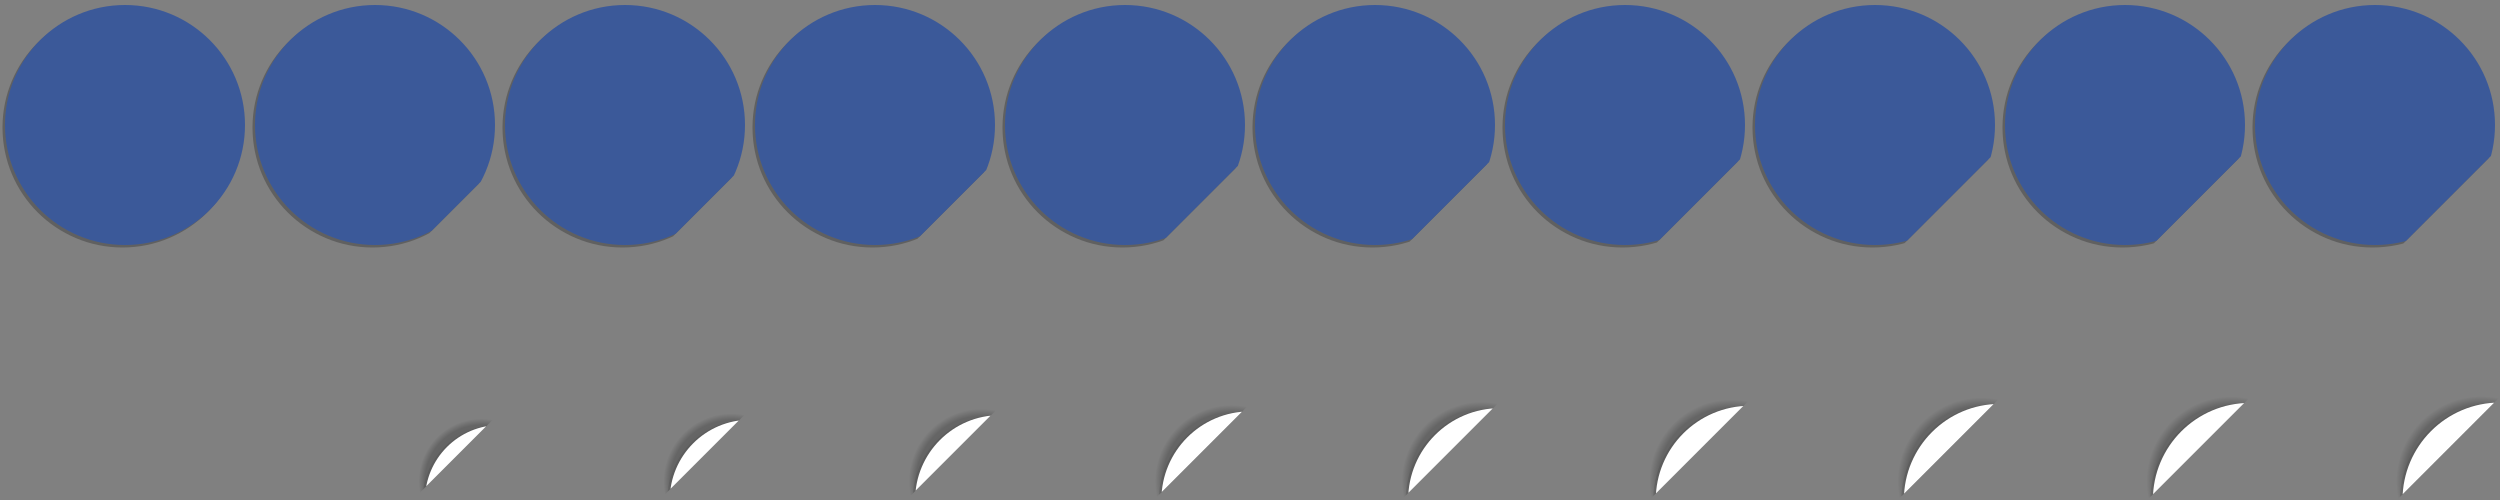 <svg xmlns="http://www.w3.org/2000/svg" xmlns:xlink="http://www.w3.org/1999/xlink" width="2000" height="400" viewBox="0 0 2000 400">
<rect x="0" y="0" width="2000" height="400" fill="#808080" stroke="none"/>
<defs>

<!-- clips -->
<clipPath id="cp2"><polyline points="0,0  0,330  330,0 0,0" /></clipPath>
<clipPath id="cp3"><polyline points="0,0  0,327.5  327.5,0 0,0" /></clipPath>
<clipPath id="cp4"><polyline points="0,0  0,325  325,0 0,0" /></clipPath>
<clipPath id="cp5"><polyline points="0,0  0,323  323,0 0,0" /></clipPath>
<clipPath id="cp6"><polyline points="0,0  0,321  321,0 0,0" /></clipPath>
<clipPath id="cp7"><polyline points="0,0  0,319.5  319.5,0 0,0" /></clipPath>
<clipPath id="cp8"><polyline points="0,0  0,318.2  318.2,0 0,0" /></clipPath>
<clipPath id="cp9"><polyline points="0,0  0,317.8  317.8,0 0,0" /></clipPath>
<clipPath id="cp10"><polyline points="0,0  0,317.5  317.5,0 0,0" /></clipPath>

<!-- colors -->
<radialGradient id="rg" fx="35%" fy="35%" r="100%" spreadMethod="pad">
  <stop offset="0%"     stop-color="#ffffff" stop-opacity="1" />
  <stop offset="15%"    stop-color="#ffffff" stop-opacity="1" />
  <stop offset="100%"   stop-color="#d6d6d6" stop-opacity="1" />
</radialGradient>

<linearGradient id="lg" x1="0%" y1="0%" x2="0%" y2="100%" spreadMethod="pad">
  <stop offset="0%"    stop-color="#79cd50" stop-opacity="1" />
  <stop offset="100%"     stop-color="#6DB949" stop-opacity="1" />
</linearGradient>

<radialGradient id="flip_shadow_gradient" fx="50%" fy="50%" r="50%" spreadMethod="pad">
  <stop offset="0%"     stop-color="#000" stop-opacity="1" />
  <stop offset="90%"   stop-color="#000" stop-opacity="0.7" />
  <stop offset="100%"   stop-color="#000" stop-opacity="0" />
</radialGradient>

<linearGradient id="flip" x1="0%" y1="0%" x2="0%" y2="40%" spreadMethod="pad">
  <stop offset="0%"     stop-color="#e67e22" stop-opacity="1" />
  <stop offset="100%"    stop-color="#e67e22" stop-opacity="1" />
</linearGradient>

<!-- shapes -->
<circle id="badge" cx="100" cy="100" r="96" />
<circle id="badge_shadow" cx="100" cy="100" r="96" />

<!-- sprites -->
<use id="sprite_1" xlink:href="#badge" />
<use id="sprite_1_shadow" xlink:href="#badge_shadow" />

<use clip-path="url(#cp2)" id="sprite_2" xlink:href="#badge" />
<use clip-path="url(#cp2)" id="sprite_2_shadow" xlink:href="#badge_shadow" />
  <g id="sprite_2_flip" clip-path="url(#cp2)">
    <circle cx="185" cy="185" r="50.0" class="flip_shadow_gradient" />
    <circle cx="200" cy="200" r="60.0" class="flip_shadow" transform="translate(-2,0)" />
    <circle cx="200" cy="200" r="60.0" class="flip" />
  </g>

<use clip-path="url(#cp3)" id="sprite_3" xlink:href="#badge" />
<use clip-path="url(#cp3)" id="sprite_3_shadow" xlink:href="#badge_shadow" />
  <g id="sprite_3_flip" clip-path="url(#cp3)">
    <circle cx="185" cy="185" r="54.2" class="flip_shadow_gradient" />
    <circle cx="200" cy="200" r="64.2" class="flip_shadow" transform="translate(-2,0)" />
    <circle cx="200" cy="200" r="64.2" class="flip" />
  </g>

<use clip-path="url(#cp4)" id="sprite_4" xlink:href="#badge" />
<use clip-path="url(#cp4)" id="sprite_4_shadow" xlink:href="#badge_shadow" />
  <g id="sprite_4_flip" clip-path="url(#cp4)">
    <circle cx="185" cy="185" r="57.9" class="flip_shadow_gradient" />
    <circle cx="200" cy="200" r="67.9" class="flip_shadow" transform="translate(-2,0)" />
    <circle cx="200" cy="200" r="67.9" class="flip" />
  </g>

<use clip-path="url(#cp5)" id="sprite_5" xlink:href="#badge" />
<use clip-path="url(#cp5)" id="sprite_5_shadow" xlink:href="#badge_shadow" />
  <g id="sprite_5_flip" clip-path="url(#cp5)">
    <circle cx="185" cy="185" r="60.9" class="flip_shadow_gradient" />
    <circle cx="200" cy="200" r="70.9" class="flip_shadow" transform="translate(-2,0)" />
    <circle cx="200" cy="200" r="70.9" class="flip" />
  </g>

<use clip-path="url(#cp6)" id="sprite_6" xlink:href="#badge" />
<use clip-path="url(#cp6)" id="sprite_6_shadow" xlink:href="#badge_shadow" />
  <g id="sprite_6_flip" clip-path="url(#cp6)">
    <circle cx="185" cy="185" r="63.5" class="flip_shadow_gradient" />
    <circle cx="200" cy="200" r="73.5" class="flip_shadow" transform="translate(-2,0)" />
    <circle cx="200" cy="200" r="73.5" class="flip" />
  </g>

<use clip-path="url(#cp7)" id="sprite_7" xlink:href="#badge" />
<use clip-path="url(#cp7)" id="sprite_7_shadow" xlink:href="#badge_shadow" />
  <g id="sprite_7_flip" clip-path="url(#cp7)">
    <circle cx="185" cy="185" r="65.4" class="flip_shadow_gradient" />
    <circle cx="200" cy="200" r="75.4" class="flip_shadow" transform="translate(-2,0)" />
    <circle cx="200" cy="200" r="75.4" class="flip" />
  </g>

<use clip-path="url(#cp8)" id="sprite_8" xlink:href="#badge" />
<use clip-path="url(#cp8)" id="sprite_8_shadow" xlink:href="#badge_shadow" />
  <g id="sprite_8_flip" clip-path="url(#cp8)">
    <circle cx="185" cy="185" r="66.9" class="flip_shadow_gradient" />
    <circle cx="200" cy="200" r="76.9" class="flip_shadow" transform="translate(-2,0)" />
    <circle cx="200" cy="200" r="76.9" class="flip" />
  </g>

<use clip-path="url(#cp9)" id="sprite_9" xlink:href="#badge" />
<use clip-path="url(#cp9)" id="sprite_9_shadow" xlink:href="#badge_shadow" />
  <g id="sprite_9_flip" clip-path="url(#cp9)">
    <circle cx="185" cy="185" r="67.7" class="flip_shadow_gradient" />
    <circle cx="200" cy="200" r="77.7" class="flip_shadow" transform="translate(-2,0)" />
    <circle cx="200" cy="200" r="77.7" class="flip" />
  </g>

<use clip-path="url(#cp10)" id="sprite_10" xlink:href="#badge" />
<use clip-path="url(#cp10)" id="sprite_10_shadow" xlink:href="#badge_shadow" />
  <g id="sprite_10_flip" clip-path="url(#cp10)">
    <circle cx="185" cy="185" r="68.0" class="flip_shadow_gradient" />
    <circle cx="200" cy="200" r="78.0" class="flip_shadow" transform="translate(-2,0)" />
    <circle cx="200" cy="200" r="78.0" class="flip" />
  </g>

<style type="text/css" >
<![CDATA[

#badge {
  fill: #3b5999;
  stroke: #fff;
  stroke-width: 6;
  stroke-opacity: 0;
}

#badge_shadow {
  fill: #000;
  opacity: 0.25;
}

.flip {
  stroke: #333;
  stroke-width: 0;
  stroke-opacity: 0;
  fill: #ffffff;
}

.flip_shadow_gradient {
  fill: url(#flip_shadow_gradient);
  opacity: 0.3;
}

.flip_shadow {
  fill: #444;
  opacity: 0.25;
}

]]>
</style>

</defs>

<!-- <rect height="100%" width="100%" fill="#ffcc00" /> -->

<!-- badges' shadows -->
<g transform="translate(-2,2)">
  <use xlink:href="#sprite_1_shadow" x="0" y="0" />
  <use xlink:href="#sprite_2_shadow" x="200" y="0" />
  <use xlink:href="#sprite_3_shadow" x="400" y="0" />
  <use xlink:href="#sprite_4_shadow" x="600" y="0" />
  <use xlink:href="#sprite_5_shadow" x="800" y="0" />
  <use xlink:href="#sprite_6_shadow" x="1000" y="0" />
  <use xlink:href="#sprite_7_shadow" x="1200" y="0" />
  <use xlink:href="#sprite_8_shadow" x="1400" y="0" />
  <use xlink:href="#sprite_9_shadow" x="1600" y="0" />
  <use xlink:href="#sprite_10_shadow" x="1800" y="0" />
</g>

<!-- badges -->
<g>
  <use xlink:href="#sprite_1" x="0" y="0" />
  <use xlink:href="#sprite_2" x="200" y="0" />
  <use xlink:href="#sprite_3" x="400" y="0" />
  <use xlink:href="#sprite_4" x="600" y="0" />
  <use xlink:href="#sprite_5" x="800" y="0" />
  <use xlink:href="#sprite_6" x="1000" y="0" />
  <use xlink:href="#sprite_7" x="1200" y="0" />
  <use xlink:href="#sprite_8" x="1400" y="0" />
  <use xlink:href="#sprite_9" x="1600" y="0" />
  <use xlink:href="#sprite_10" x="1800" y="0" />
</g>

<!-- flips -->
<g transform="translate(0,200)">
  <g><use xlink:href="#sprite_2_flip" x="200" y="0" /></g>
  <g><use xlink:href="#sprite_3_flip" x="400" y="0" /></g>
  <g><use xlink:href="#sprite_4_flip" x="600" y="0" /></g>
  <g><use xlink:href="#sprite_5_flip" x="800" y="0" /></g>
  <g><use xlink:href="#sprite_6_flip" x="1000" y="0" /></g>
  <g><use xlink:href="#sprite_7_flip" x="1200" y="0" /></g>
  <g><use xlink:href="#sprite_8_flip" x="1400" y="0" /></g>
  <g><use xlink:href="#sprite_9_flip" x="1600" y="0" /></g>
  <g><use xlink:href="#sprite_10_flip" x="1800" y="0" /></g>
</g>



</svg>

